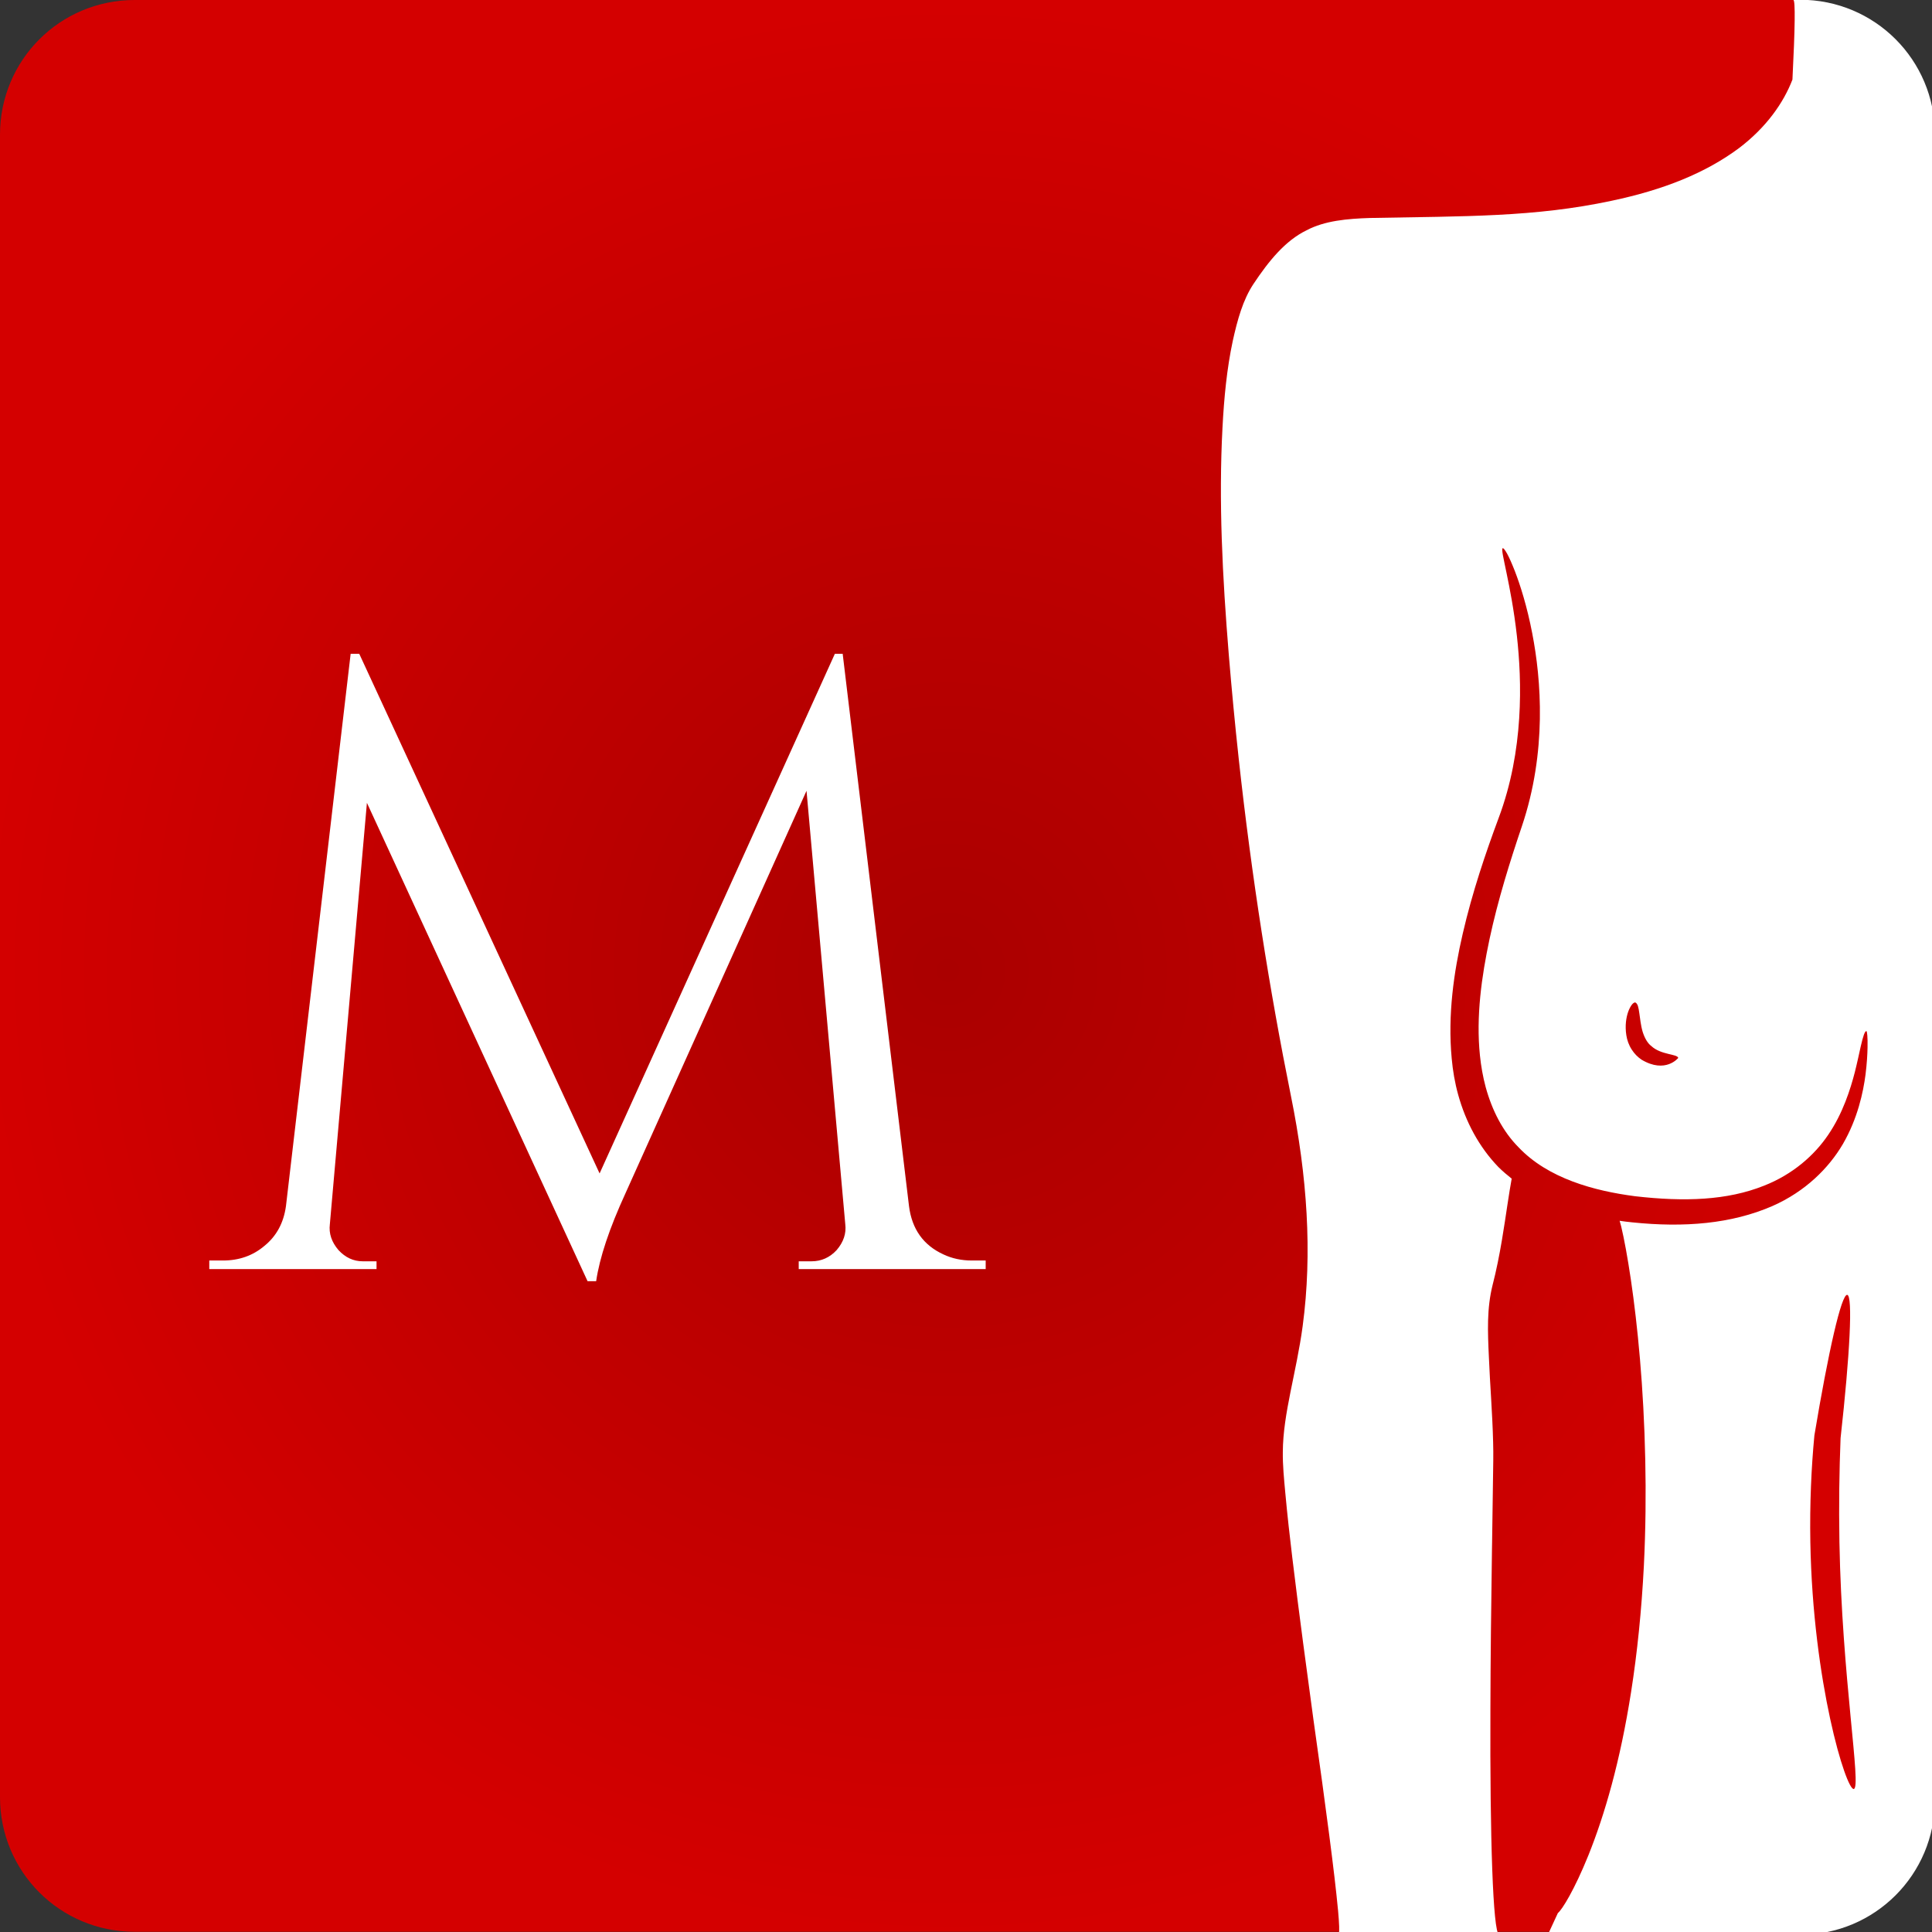 <?xml version="1.0" encoding="UTF-8" standalone="no"?>
<svg
   xmlns:dc="http://purl.org/dc/elements/1.1/"
   xmlns:cc="http://creativecommons.org/ns#"
   xmlns:rdf="http://www.w3.org/1999/02/22-rdf-syntax-ns#"
   xmlns:svg="http://www.w3.org/2000/svg"
   xmlns="http://www.w3.org/2000/svg"
   xmlns:xlink="http://www.w3.org/1999/xlink"
   xmlns:sodipodi="http://sodipodi.sourceforge.net/DTD/sodipodi-0.dtd"
   xmlns:inkscape="http://www.inkscape.org/namespaces/inkscape"
   sodipodi:docname="mujer.svg"
   inkscape:version="1.1-dev (2c50571925, 2020-02-08)"
   id="svg394"
   version="1.1"
   viewBox="0 0 8.467 8.467"
   height="8.467mm"
   width="8.467mm">
  <rect x="0" y="0" width="8.467" height="8.467" fill="#333333" stroke="none"/>
  <defs
     id="defs388">
    <radialGradient
       inkscape:collect="always"
       xlink:href="#linearGradient999"
       id="radialGradient1307"
       gradientUnits="userSpaceOnUse"
       gradientTransform="matrix(0.106,0,0,0.106,47.253,91.372)"
       cx="-470.159"
       cy="120.116"
       fx="-470.159"
       fy="120.116"
       r="40" />
    <linearGradient
       inkscape:collect="always"
       id="linearGradient999">
      <stop
         style="stop-color:#aa0000;stop-opacity:1"
         offset="0"
         id="stop995" />
      <stop
         style="stop-color:#d40000;stop-opacity:1"
         offset="1"
         id="stop997" />
    </linearGradient>
  </defs>
  <sodipodi:namedview
     inkscape:window-maximized="1"
     inkscape:window-y="32"
     inkscape:window-x="0"
     inkscape:window-height="712"
     inkscape:window-width="1366"
     showgrid="false"
     inkscape:current-layer="layer1"
     inkscape:document-units="px"
     inkscape:cy="15.915638"
     inkscape:cx="23.385867"
     inkscape:zoom="7.9195959"
     inkscape:pageshadow="2"
     inkscape:pageopacity="0.0"
     borderopacity="1.0"
     bordercolor="#666666"
     pagecolor="#ffffff"
     id="base" />
  <g
     transform="translate(6.738,-99.851)"
     id="layer1"
     inkscape:groupmode="layer"
     inkscape:label="Capa 1">
    <path
       inkscape:connector-curvature="0"
       id="rect1271"
       style="opacity:1;fill:url(#radialGradient1307);fill-opacity:1;stroke:none;stroke-width:0.018;stroke-linecap:round;stroke-linejoin:miter;stroke-miterlimit:4;stroke-dasharray:none;stroke-dashoffset:0;stroke-opacity:1"
       d="m -6.148,99.851 h 7.286 c 0.327,0 0.59,0.263 0.59,0.59 v 7.286 c 0,0.327 -0.263,0.59 -0.59,0.59 h -7.286 c -0.327,0 -0.59,-0.263 -0.59,-0.59 v -7.286 c 0,-0.327 0.263,-0.59 0.59,-0.59 z" />
    <path
       transform="matrix(0.265,0,0,0.265,-6.738,99.851)"
       d="M 29.77 -0.004 L 29.658 0 C 29.693 0.003 29.686 0.465 29.643 1.316 C 29.497 1.697 29.214 2.104 28.76 2.449 C 28.206 2.861 27.513 3.139 26.654 3.32 C 25.383 3.592 24.236 3.575 22.654 3.605 C 22.285 3.617 21.907 3.649 21.607 3.809 C 21.256 3.979 20.982 4.316 20.729 4.697 C 20.556 4.958 20.465 5.285 20.387 5.639 C 20.289 6.099 20.243 6.577 20.217 7.076 C 20.153 8.291 20.215 9.523 20.322 10.834 C 20.369 11.4 20.423 11.973 20.486 12.551 C 20.7 14.51 20.995 16.37 21.35 18.129 C 21.617 19.447 21.706 20.717 21.543 21.932 C 21.44 22.699 21.218 23.376 21.215 24.012 C 21.212 24.231 21.235 24.462 21.256 24.689 C 21.289 25.052 21.33 25.413 21.371 25.754 C 21.485 26.704 21.621 27.697 21.721 28.436 C 21.934 29.939 22.074 31.013 22.125 31.562 L 22.127 31.58 C 22.127 31.58 22.129 31.6 22.129 31.6 C 22.148 31.814 22.153 31.947 22.141 31.973 C 22.141 31.984 22.14 31.989 22.141 32 L 24.789 32 L 24.789 31.996 C 24.691 31.936 24.639 30.42 24.648 28.258 C 24.65 27.443 24.66 26.561 24.674 25.609 L 24.676 25.5 C 24.681 25.133 24.687 24.807 24.691 24.457 C 24.694 24.245 24.699 24.049 24.693 23.854 C 24.681 23.365 24.641 22.893 24.623 22.447 C 24.603 22.019 24.587 21.642 24.684 21.252 C 24.809 20.77 24.882 20.235 24.928 19.934 C 24.956 19.748 24.979 19.606 25 19.492 C 24.925 19.433 24.851 19.37 24.781 19.301 C 24.46 18.969 24.24 18.555 24.115 18.105 C 24.06 17.907 24.026 17.705 24.008 17.506 C 23.94 16.781 24.044 16.072 24.191 15.438 C 24.349 14.754 24.57 14.104 24.783 13.531 C 25.205 12.408 25.169 11.261 25.086 10.516 C 25.037 10.078 24.966 9.725 24.916 9.482 C 24.89 9.355 24.867 9.251 24.855 9.184 C 24.849 9.15 24.845 9.121 24.844 9.102 C 24.843 9.09 24.843 9.082 24.844 9.078 C 24.845 9.071 24.848 9.07 24.852 9.066 C 24.855 9.065 24.858 9.067 24.863 9.07 C 24.868 9.074 24.873 9.078 24.879 9.086 C 24.891 9.101 24.906 9.124 24.924 9.156 C 24.959 9.22 25.002 9.316 25.051 9.441 C 25.142 9.677 25.254 10.027 25.34 10.475 C 25.488 11.238 25.585 12.43 25.168 13.666 C 24.975 14.237 24.773 14.877 24.633 15.533 C 24.503 16.146 24.408 16.809 24.475 17.457 C 24.493 17.631 24.524 17.808 24.57 17.979 C 24.676 18.365 24.853 18.711 25.113 18.973 C 25.601 19.489 26.364 19.695 27.041 19.783 C 27.859 19.877 28.564 19.852 29.172 19.609 C 29.65 19.422 30.009 19.102 30.234 18.768 C 30.478 18.411 30.603 18.008 30.674 17.734 C 30.711 17.589 30.752 17.397 30.771 17.311 C 30.811 17.138 30.84 17.046 30.867 17.053 C 30.877 17.055 30.889 17.15 30.885 17.324 C 30.883 17.432 30.874 17.593 30.852 17.768 C 30.814 18.062 30.722 18.498 30.477 18.92 C 30.245 19.316 29.857 19.705 29.312 19.945 C 28.635 20.24 27.853 20.304 26.994 20.215 C 26.926 20.207 26.855 20.201 26.785 20.189 C 26.793 20.22 26.802 20.247 26.811 20.283 C 26.86 20.488 26.915 20.785 26.971 21.162 C 27.08 21.904 27.184 22.934 27.209 24.145 C 27.221 24.697 27.216 25.284 27.186 25.893 C 27.148 26.634 27.077 27.328 26.975 27.979 C 26.794 29.135 26.537 30.014 26.268 30.684 C 26.037 31.255 25.832 31.585 25.764 31.637 L 25.598 31.996 L 29.77 31.996 C 31.005 31.996 32 31.002 32 29.766 L 32 2.227 C 32 0.991 31.005 -0.004 29.77 -0.004 z M 5.799 10.812 L 4.729 19.947 C 4.691 20.223 4.573 20.442 4.373 20.604 C 4.183 20.765 3.955 20.846 3.689 20.846 L 3.461 20.846 L 3.461 20.988 L 6.227 20.988 L 6.227 20.859 L 5.998 20.859 C 5.846 20.859 5.712 20.797 5.598 20.674 C 5.484 20.541 5.436 20.398 5.455 20.246 L 6.068 13.277 L 9.717 21.188 L 9.859 21.188 C 9.916 20.798 10.078 20.314 10.344 19.734 L 13.338 13.078 L 13.979 20.246 C 13.998 20.398 13.95 20.541 13.836 20.674 C 13.722 20.797 13.583 20.859 13.422 20.859 L 13.209 20.859 L 13.209 20.988 L 16.301 20.988 L 16.301 20.846 L 16.072 20.846 C 15.901 20.846 15.746 20.813 15.604 20.746 C 15.271 20.594 15.081 20.327 15.033 19.947 L 13.936 10.812 L 13.807 10.812 L 9.916 19.406 L 5.941 10.812 L 5.799 10.812 z M 27.047 16.578 L 27.047 16.582 C 27.052 16.583 27.056 16.586 27.061 16.59 C 27.064 16.593 27.067 16.598 27.07 16.602 C 27.077 16.609 27.083 16.623 27.088 16.639 C 27.097 16.669 27.105 16.71 27.111 16.758 C 27.123 16.838 27.135 16.961 27.166 17.064 C 27.182 17.114 27.202 17.163 27.229 17.207 C 27.252 17.245 27.279 17.277 27.309 17.299 C 27.467 17.448 27.744 17.429 27.754 17.496 C 27.754 17.496 27.544 17.761 27.148 17.525 C 27.084 17.482 27.029 17.426 26.986 17.359 C 26.936 17.282 26.908 17.2 26.896 17.121 C 26.871 16.962 26.894 16.825 26.926 16.734 C 26.944 16.683 26.966 16.644 26.986 16.617 C 26.997 16.602 27.007 16.593 27.018 16.586 C 27.023 16.583 27.027 16.584 27.031 16.58 C 27.037 16.579 27.042 16.577 27.047 16.578 z M 30.549 21.414 C 30.644 21.429 30.593 22.399 30.439 23.783 C 30.418 24.313 30.409 24.885 30.42 25.506 C 30.461 27.748 30.788 29.558 30.658 29.586 C 30.532 29.612 29.981 27.829 29.939 25.504 C 29.928 24.869 29.955 24.275 30.006 23.738 C 30.237 22.351 30.453 21.401 30.549 21.414 z "
       style="fill:#ffffff;stroke:none;stroke-width:0.106px;stroke-linecap:butt;stroke-linejoin:miter;stroke-opacity:1"
       id="path1273" />
  </g>
</svg>
